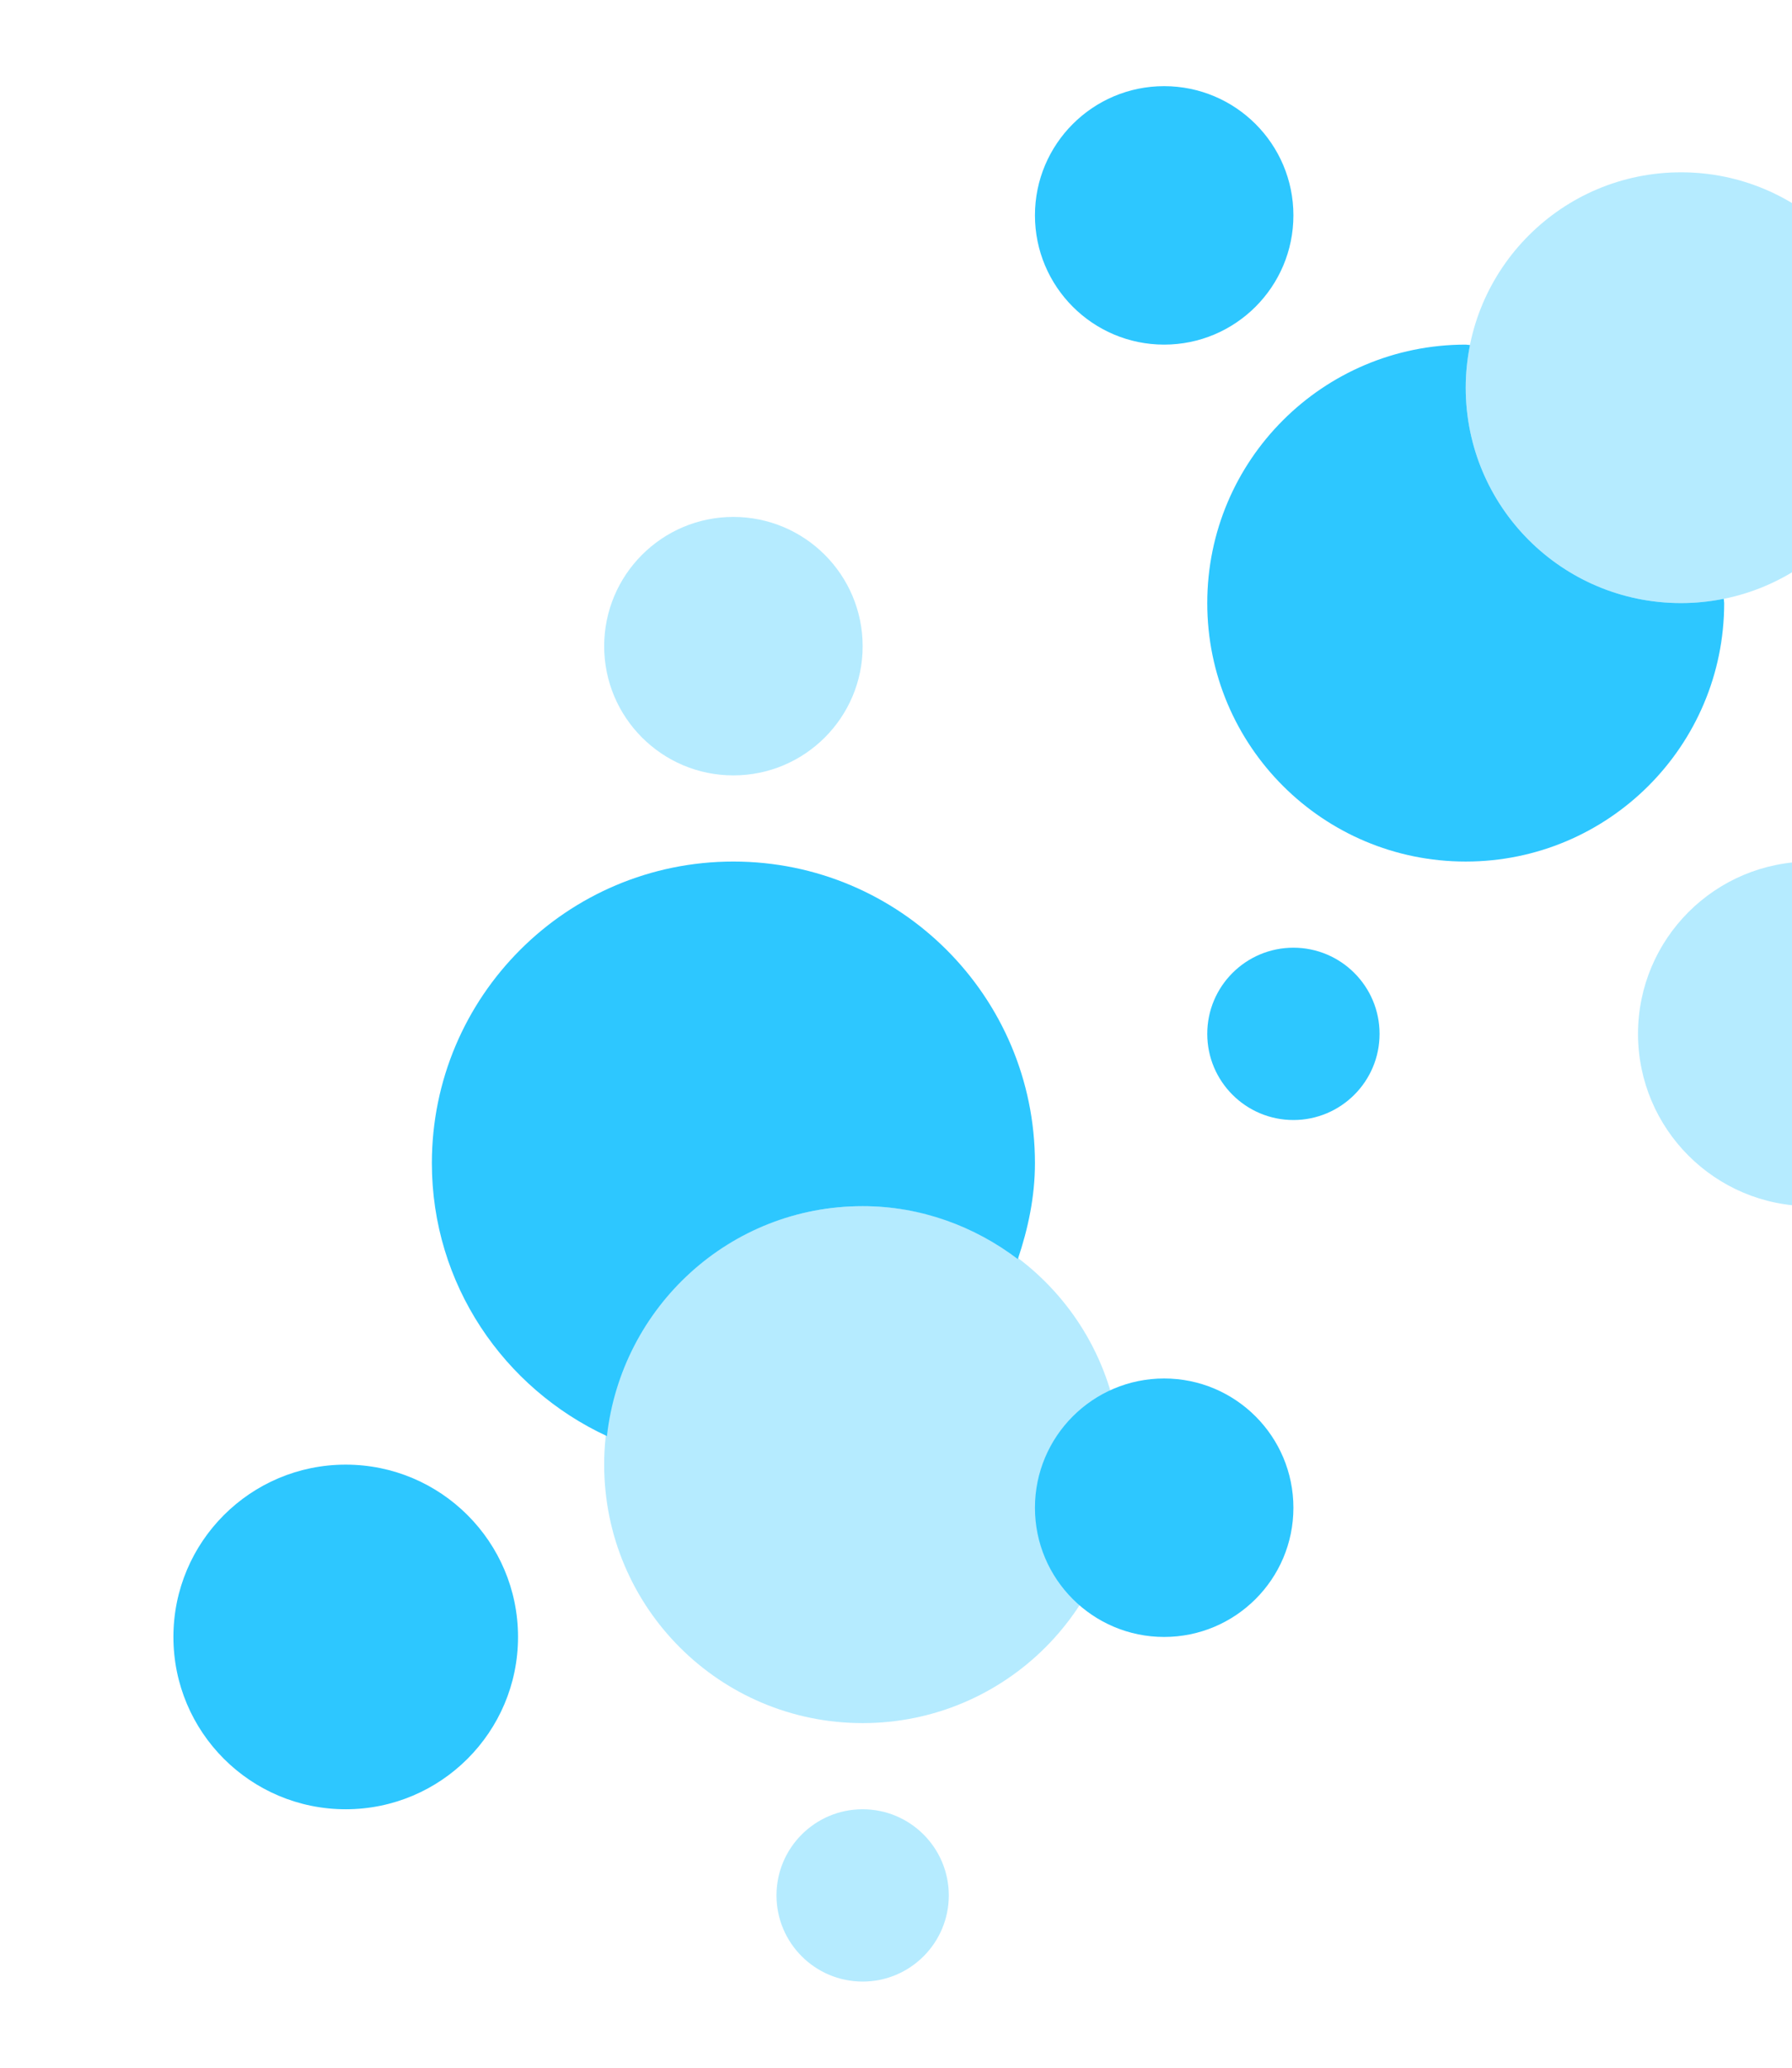 <svg width="13" height="15" viewBox="0 0 13 15" fill="none" xmlns="http://www.w3.org/2000/svg">
<g clip-path="url(#clip0_286_9373)">
<path opacity="0.35" d="M13.133 8.75C13.823 8.75 14.383 8.19 14.383 7.5C14.383 6.81 13.823 6.25 13.133 6.25C12.443 6.25 11.883 6.81 11.883 7.5C11.883 8.19 12.443 8.75 13.133 8.75Z" fill="#2DC7FF"/>
<path d="M2.508 13.125C3.198 13.125 3.758 12.565 3.758 11.875C3.758 11.185 3.198 10.625 2.508 10.625C1.817 10.625 1.258 11.185 1.258 11.875C1.258 12.565 1.817 13.125 2.508 13.125Z" fill="#2DC7FF"/>
<path d="M8.445 2.5C8.963 2.5 9.383 2.08 9.383 1.562C9.383 1.045 8.963 0.625 8.445 0.625C7.928 0.625 7.508 1.045 7.508 1.562C7.508 2.08 7.928 2.5 8.445 2.5Z" fill="#2DC7FF"/>
<path d="M12.195 4.375C11.332 4.375 10.633 3.676 10.633 2.812C10.633 2.707 10.644 2.603 10.664 2.503C10.653 2.503 10.643 2.5 10.633 2.5C9.597 2.5 8.758 3.339 8.758 4.375C8.758 5.411 9.597 6.25 10.633 6.25C11.668 6.25 12.508 5.411 12.508 4.375C12.508 4.364 12.505 4.354 12.505 4.344C12.405 4.364 12.302 4.375 12.195 4.375Z" fill="#2DC7FF"/>
<path opacity="0.35" d="M12.195 4.375C13.058 4.375 13.758 3.675 13.758 2.812C13.758 1.95 13.058 1.25 12.195 1.25C11.332 1.25 10.633 1.95 10.633 2.812C10.633 3.675 11.332 4.375 12.195 4.375Z" fill="#2DC7FF"/>
<path d="M6.258 8.75C6.682 8.75 7.07 8.896 7.384 9.134C7.458 8.914 7.508 8.682 7.508 8.438C7.508 7.229 6.528 6.25 5.32 6.25C4.112 6.25 3.133 7.229 3.133 8.438C3.133 9.317 3.655 10.071 4.403 10.418C4.508 9.481 5.293 8.75 6.258 8.75Z" fill="#2DC7FF"/>
<path opacity="0.35" d="M6.258 12.5C7.293 12.5 8.133 11.661 8.133 10.625C8.133 9.589 7.293 8.75 6.258 8.75C5.222 8.75 4.383 9.589 4.383 10.625C4.383 11.661 5.222 12.5 6.258 12.5Z" fill="#2DC7FF"/>
<path d="M8.445 11.875C8.963 11.875 9.383 11.455 9.383 10.938C9.383 10.42 8.963 10 8.445 10C7.928 10 7.508 10.42 7.508 10.938C7.508 11.455 7.928 11.875 8.445 11.875Z" fill="#2DC7FF"/>
<path opacity="0.35" d="M5.32 5.625C5.838 5.625 6.258 5.205 6.258 4.688C6.258 4.17 5.838 3.75 5.32 3.75C4.803 3.75 4.383 4.17 4.383 4.688C4.383 5.205 4.803 5.625 5.32 5.625Z" fill="#2DC7FF"/>
<path d="M9.383 8.125C9.728 8.125 10.008 7.845 10.008 7.5C10.008 7.155 9.728 6.875 9.383 6.875C9.038 6.875 8.758 7.155 8.758 7.5C8.758 7.845 9.038 8.125 9.383 8.125Z" fill="#2DC7FF"/>
<path opacity="0.35" d="M6.258 14.375C6.603 14.375 6.883 14.095 6.883 13.75C6.883 13.405 6.603 13.125 6.258 13.125C5.913 13.125 5.633 13.405 5.633 13.75C5.633 14.095 5.913 14.375 6.258 14.375Z" fill="#2DC7FF"/>
</g>
<defs>
<clipPath id="clip0_286_9373">
<rect width="15" height="15" fill="white" transform="translate(0.633)"/>
</clipPath>
</defs>
</svg>
